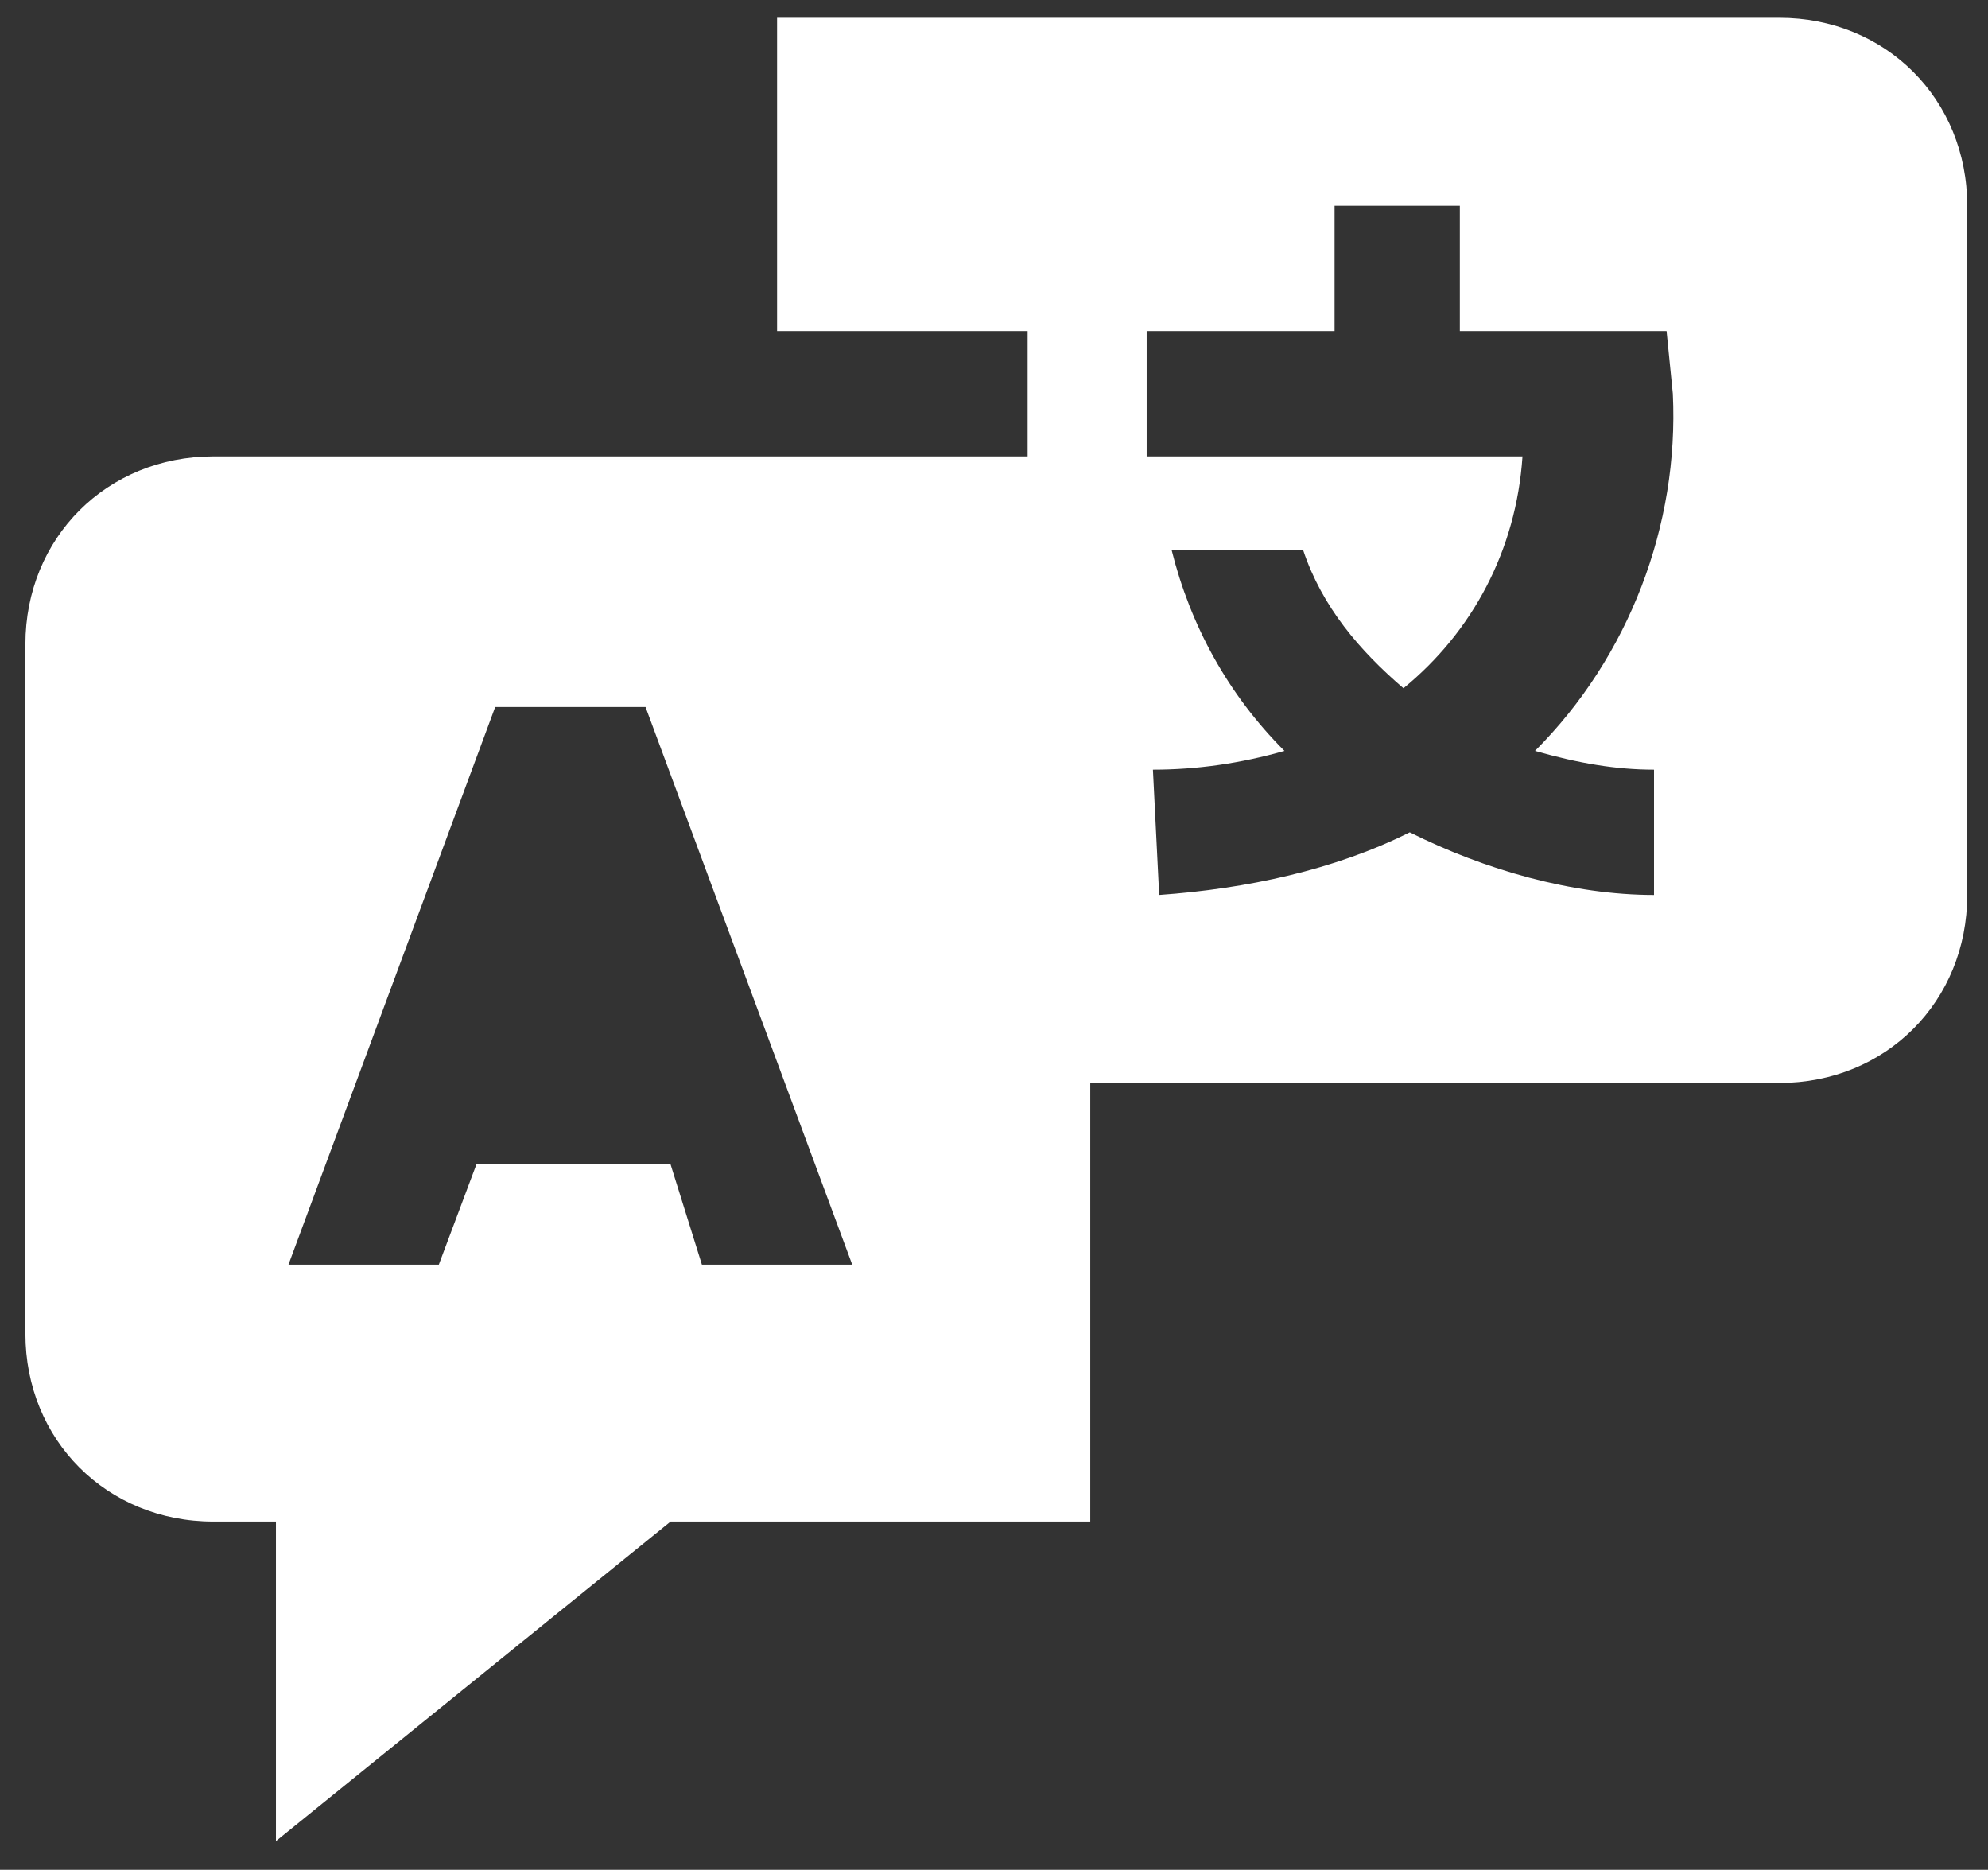 <svg width="67" height="63" viewBox="0 0 67 63" fill="none" xmlns="http://www.w3.org/2000/svg">
<rect x="0" y="0" width="67" height="63" fill="#333333" stroke="none"/>
<path d="M59.967 0.6H26.189V11.155H34.633V15.378H7.189C3.6 15.378 0.856 18.122 0.856 21.711V44.933C0.856 48.522 3.6 51.267 7.189 51.267H9.3V62.033L22.6 51.267H36.744V36.489H59.967C63.556 36.489 66.3 33.744 66.3 30.155V6.933C66.3 3.344 63.556 0.6 59.967 0.6ZM23.656 42.611L22.6 39.233H16.056L14.789 42.611H9.722L16.689 23.822H21.756L28.722 42.611H23.656ZM55.744 25.933V30.155C53 30.155 50.044 29.311 47.511 28.044C44.978 29.311 42.022 29.944 39.067 30.155L38.856 25.933C40.333 25.933 41.811 25.722 43.289 25.3C41.389 23.4 40.122 21.078 39.489 18.544H43.922C44.556 20.444 45.822 21.922 47.3 23.189C49.622 21.289 51.1 18.544 51.311 15.378H38.645V11.155H44.978V6.933H49.2V11.155H56.167L56.378 13.267C56.589 17.7 54.9 22.133 51.733 25.3C53.211 25.722 54.478 25.933 55.744 25.933Z" fill="white"/>
</svg>

